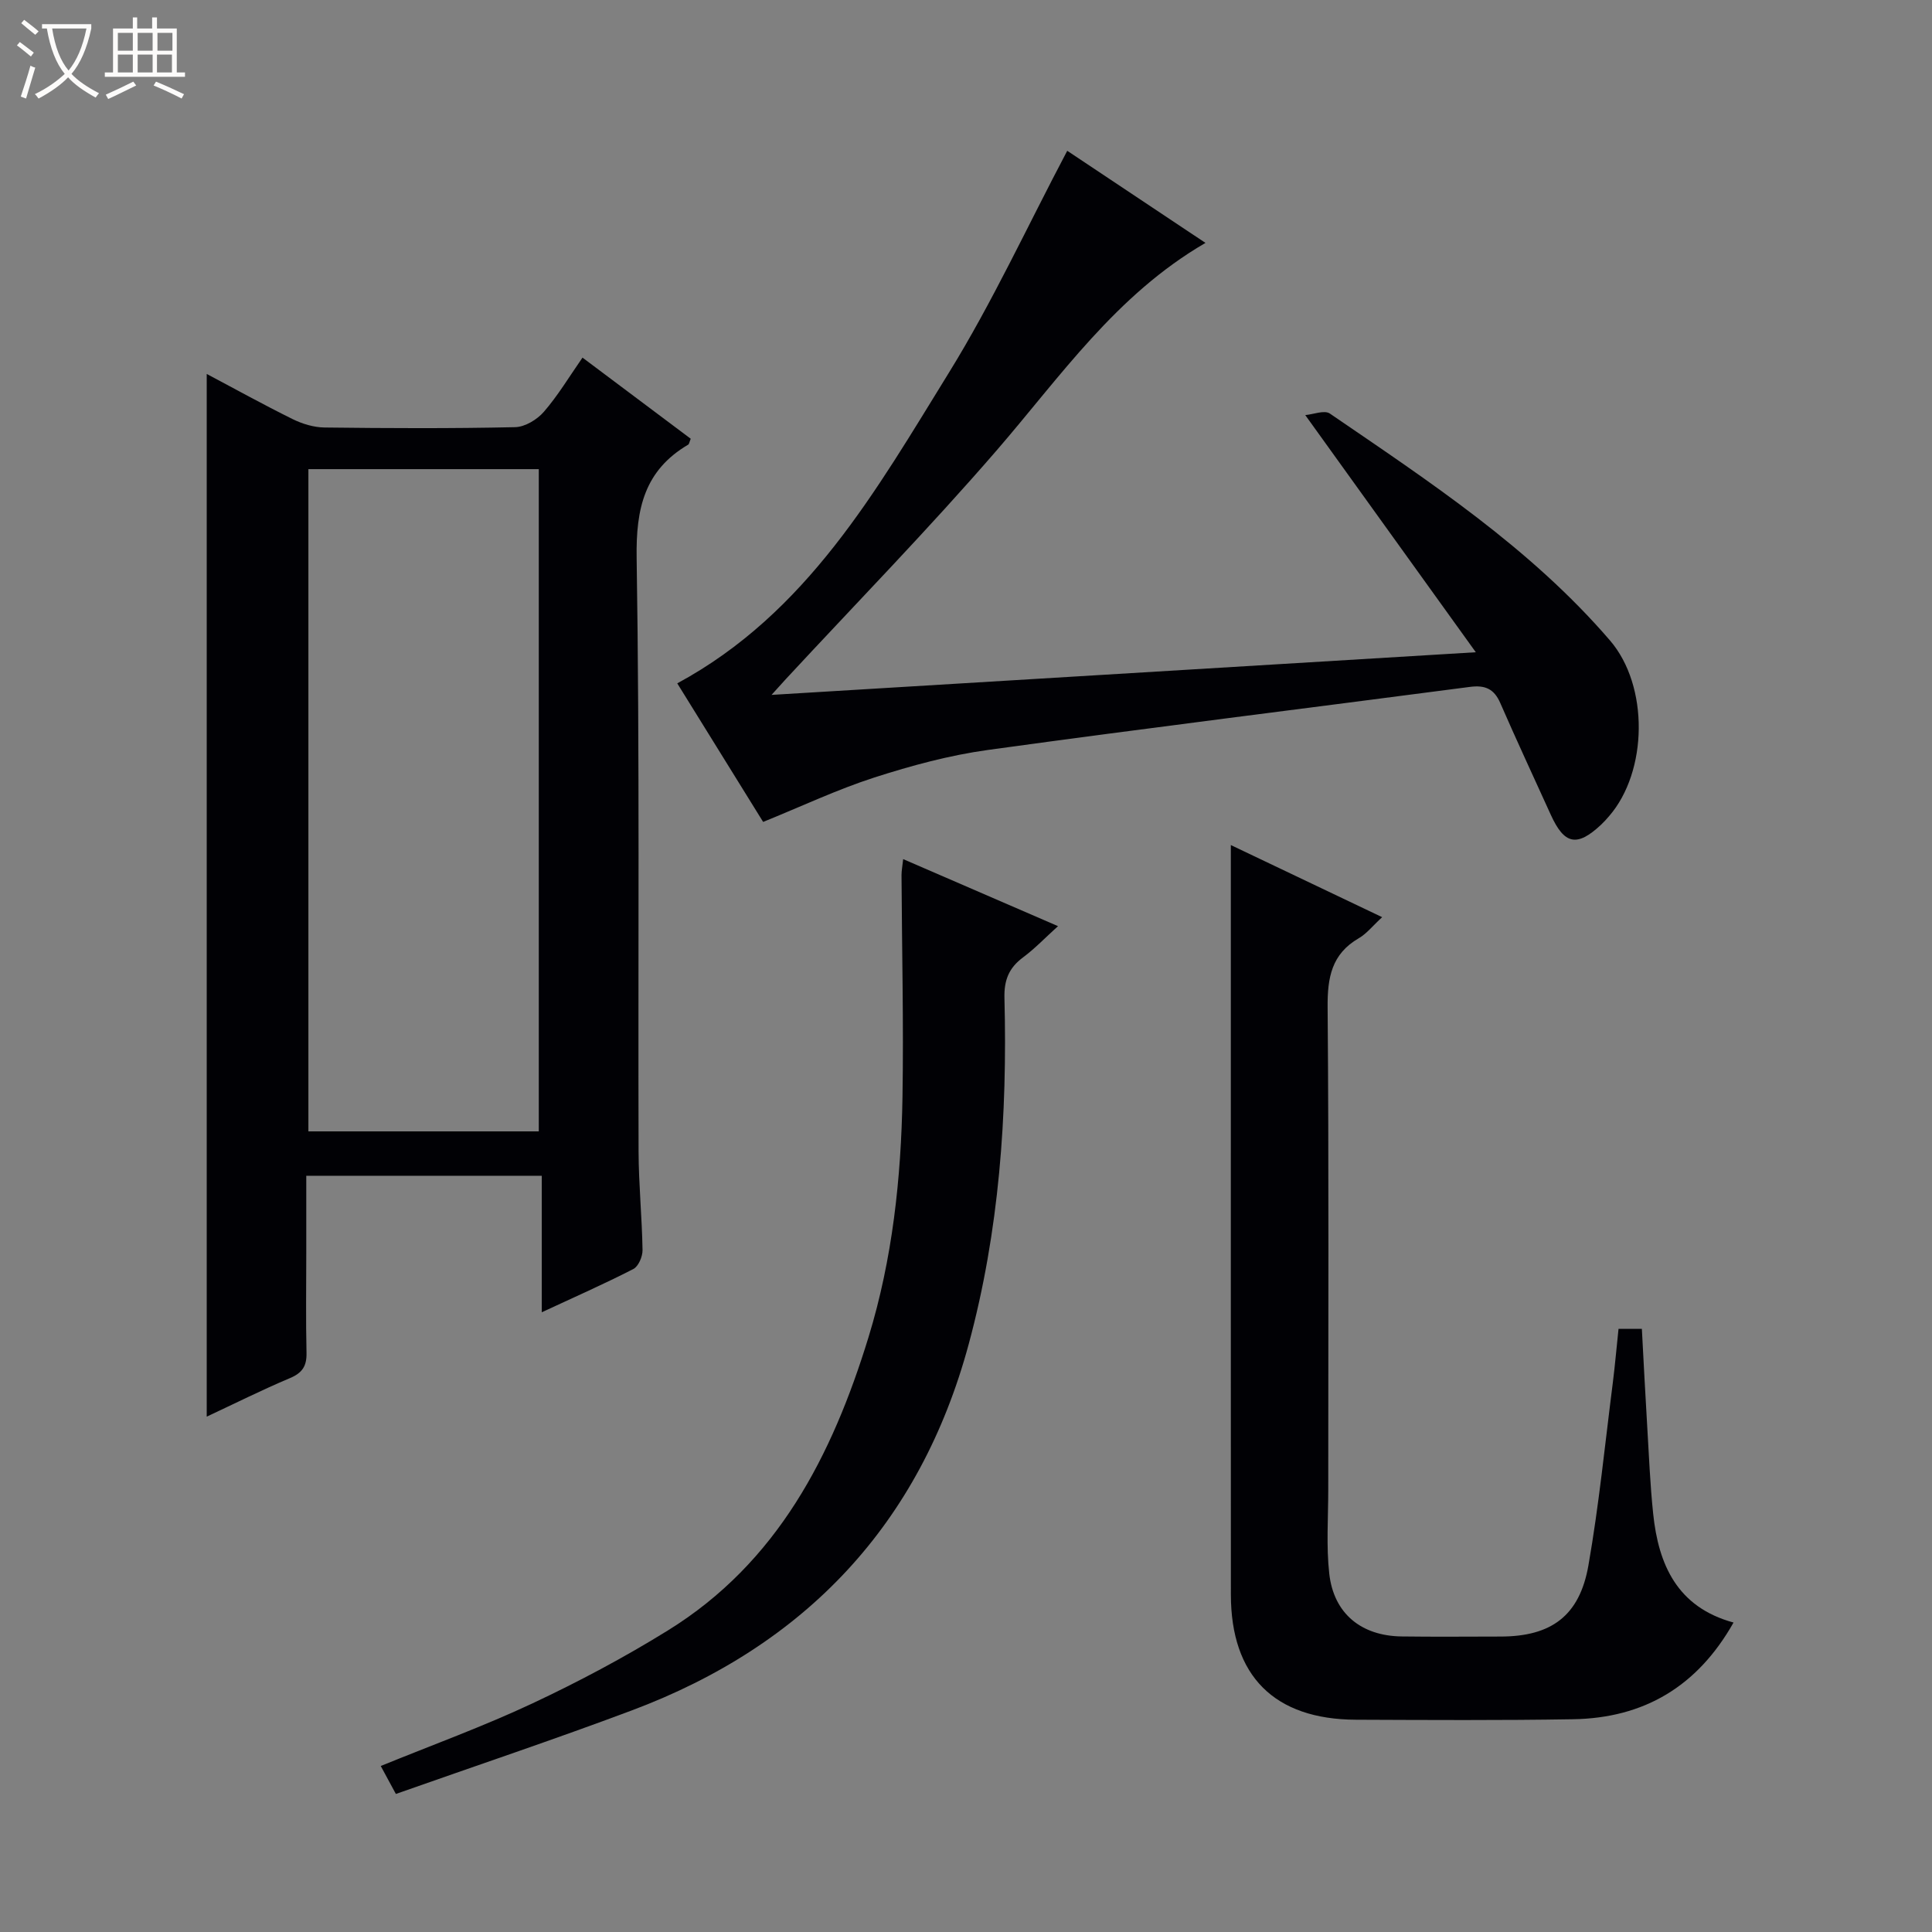 <svg enable-background="new 0 0 400 400" viewBox="0 0 400 400" xmlns="http://www.w3.org/2000/svg"><rect x="0" y="0" width="400" height="400" fill="#808080" stroke="none"/><path d="m6.4 11.7c-1-.8-1.9-1.6-2.9-2.3l.6-.7c.9.7 1.9 1.4 2.9 2.2zm-2.1 8.3c.7-2.1 1.4-4.2 2-6.4.2.1.6.3 1 .4-.7 2.3-1.3 4.4-1.9 6.4zm3-12.8c-1.1-.9-2.1-1.7-2.9-2.4l.6-.7c1 .8 2 1.5 3 2.4zm1.4-1.3v-.9h10.2v.9c-.9 4.2-2.3 7.3-4.1 9.4 1.3 1.4 3.2 2.7 5.7 4-.2.2-.4.5-.7.9-2.5-1.4-4.4-2.7-5.7-4.2-1.4 1.5-3.5 3-6.1 4.4 0 0 0 0-.1-.1-.3-.4-.5-.7-.7-.8 2.7-1.3 4.7-2.8 6.2-4.2-1.8-2.2-3-5.3-3.7-9.4zm9.2 0h-7.1c.6 3.8 1.7 6.7 3.4 8.7 1.7-2.1 2.9-4.8 3.7-8.7z" fill="#fcfbfa"/><path d="m31.6 3.6h.9v2.3h4.1v9.1h1.7v.9h-16.6v-.9h1.7v-9.1h4.1v-2.3h.9v2.3h3.1v-2.3zm-4 13.3.6.8c-1.9.9-3.8 1.9-5.8 2.8-.2-.3-.3-.6-.5-.9 2-.9 3.9-1.8 5.7-2.7zm-3.2-10.1v3.7h3.1v-3.7zm0 4.5v3.7h3.1v-3.7zm4.1-4.5v3.7h3.1v-3.7zm0 4.5v3.7h3.1v-3.7zm9.1 9.1c-2.1-1.1-4.1-2-5.8-2.7l.5-.8c2.2.9 4.1 1.8 5.8 2.6zm-1.9-13.6h-3.1v3.7h3.1zm-3.2 4.5v3.7h3.1v-3.7z" fill="#fcfbfa"/><g fill="#010105"><path d="m42.8 77.42c5.78 3.06 11.71 6.35 17.78 9.35 2.01.99 4.38 1.71 6.59 1.74 13.16.16 26.32.22 39.47-.07 2.05-.04 4.57-1.57 5.97-3.19 2.91-3.36 5.23-7.24 7.99-11.21 7.65 5.73 15.07 11.29 22.41 16.8-.29.68-.32 1.1-.53 1.22-9.05 5.33-10.83 13.23-10.67 23.42.64 40.97.28 81.95.4 122.92.02 6.81.71 13.61.82 20.42.02 1.34-.85 3.38-1.91 3.92-6.02 3.09-12.23 5.82-18.95 8.95 0-9.69 0-18.76 0-28.26-16.28 0-32.16 0-48.76 0v16.17c0 6.83-.11 13.66.05 20.49.06 2.73-.86 4.15-3.42 5.23-5.79 2.44-11.42 5.26-17.24 7.98 0-72.08 0-143.8 0-215.88zm21.05 19.71v137.11h47.7c0-45.9 0-91.45 0-137.11-16.03 0-31.68 0-47.7 0z"/><path d="m158 170.17c-5.71-9.21-11.73-18.93-17.78-28.69 26.89-14.53 41.16-39.91 56.23-64.3 9.03-14.62 16.26-30.34 24.51-45.96 8.95 5.96 18.57 12.37 28.62 19.07-18.53 10.76-30.02 27.68-43.27 43-14.03 16.22-29.04 31.59-43.63 47.33-.67.72-1.32 1.45-2.94 3.25 48.75-2.95 96.33-5.83 145.81-8.83-12.13-16.87-23.43-32.58-35.31-49.1 1.66-.14 3.96-1.09 5.09-.32 20.6 14.09 41.53 27.83 58 46.98 8.1 9.41 7.84 27.11-.18 36.37-.54.63-1.1 1.25-1.71 1.82-4.95 4.61-7.56 4.08-10.37-2.11-3.5-7.71-7.08-15.38-10.46-23.14-1.28-2.93-3.15-3.73-6.24-3.33-33.25 4.36-66.54 8.47-99.76 13.05-8 1.1-15.94 3.25-23.64 5.73-7.67 2.48-15.04 5.97-22.97 9.18z"/><path d="m335.1 275.12h4.83c.36 6.69.69 13.28 1.09 19.87.37 6.14.61 12.29 1.25 18.4 1.1 10.58 4.98 19.36 16.64 22.54-7.52 13.31-18.61 19.77-33.19 20.02-14.99.25-29.98.16-44.97.1-16.93-.06-25.9-9.07-25.91-25.9-.02-40.64-.01-81.28-.01-121.91 0-10.94 0-21.89 0-33.28 9.89 4.71 20.24 9.65 31.33 14.93-1.97 1.81-3.21 3.42-4.84 4.36-5.64 3.27-6.5 8.16-6.45 14.28.27 33.31.13 66.62.13 99.93 0 5.79-.43 11.64.21 17.36.93 8.26 6.62 12.88 15 12.99 6.83.09 13.66.03 20.49.02 10.44-.02 16.32-4.25 18.16-14.7 2.2-12.56 3.45-25.3 5.07-37.96.45-3.6.76-7.21 1.17-11.05z"/><path d="m186.99 177.87c10.68 4.62 20.99 9.09 32.06 13.88-2.65 2.39-4.78 4.64-7.22 6.45-2.94 2.18-3.97 4.7-3.87 8.46.62 24.19-1.07 48.26-7.41 71.67-10.06 37.18-33.77 62.3-69.71 75.78-16.13 6.05-32.47 11.52-48.88 17.31-1.36-2.52-2.21-4.08-3.13-5.79 10.64-4.34 21.22-8.18 31.36-12.94 9.61-4.51 19.05-9.53 28.08-15.12 22.72-14.05 34.03-36.22 41.55-60.73 4.95-16.15 6.75-32.87 7.03-49.69.25-15.31-.12-30.64-.2-45.96 0-.93.19-1.87.34-3.32z"/></g></svg>